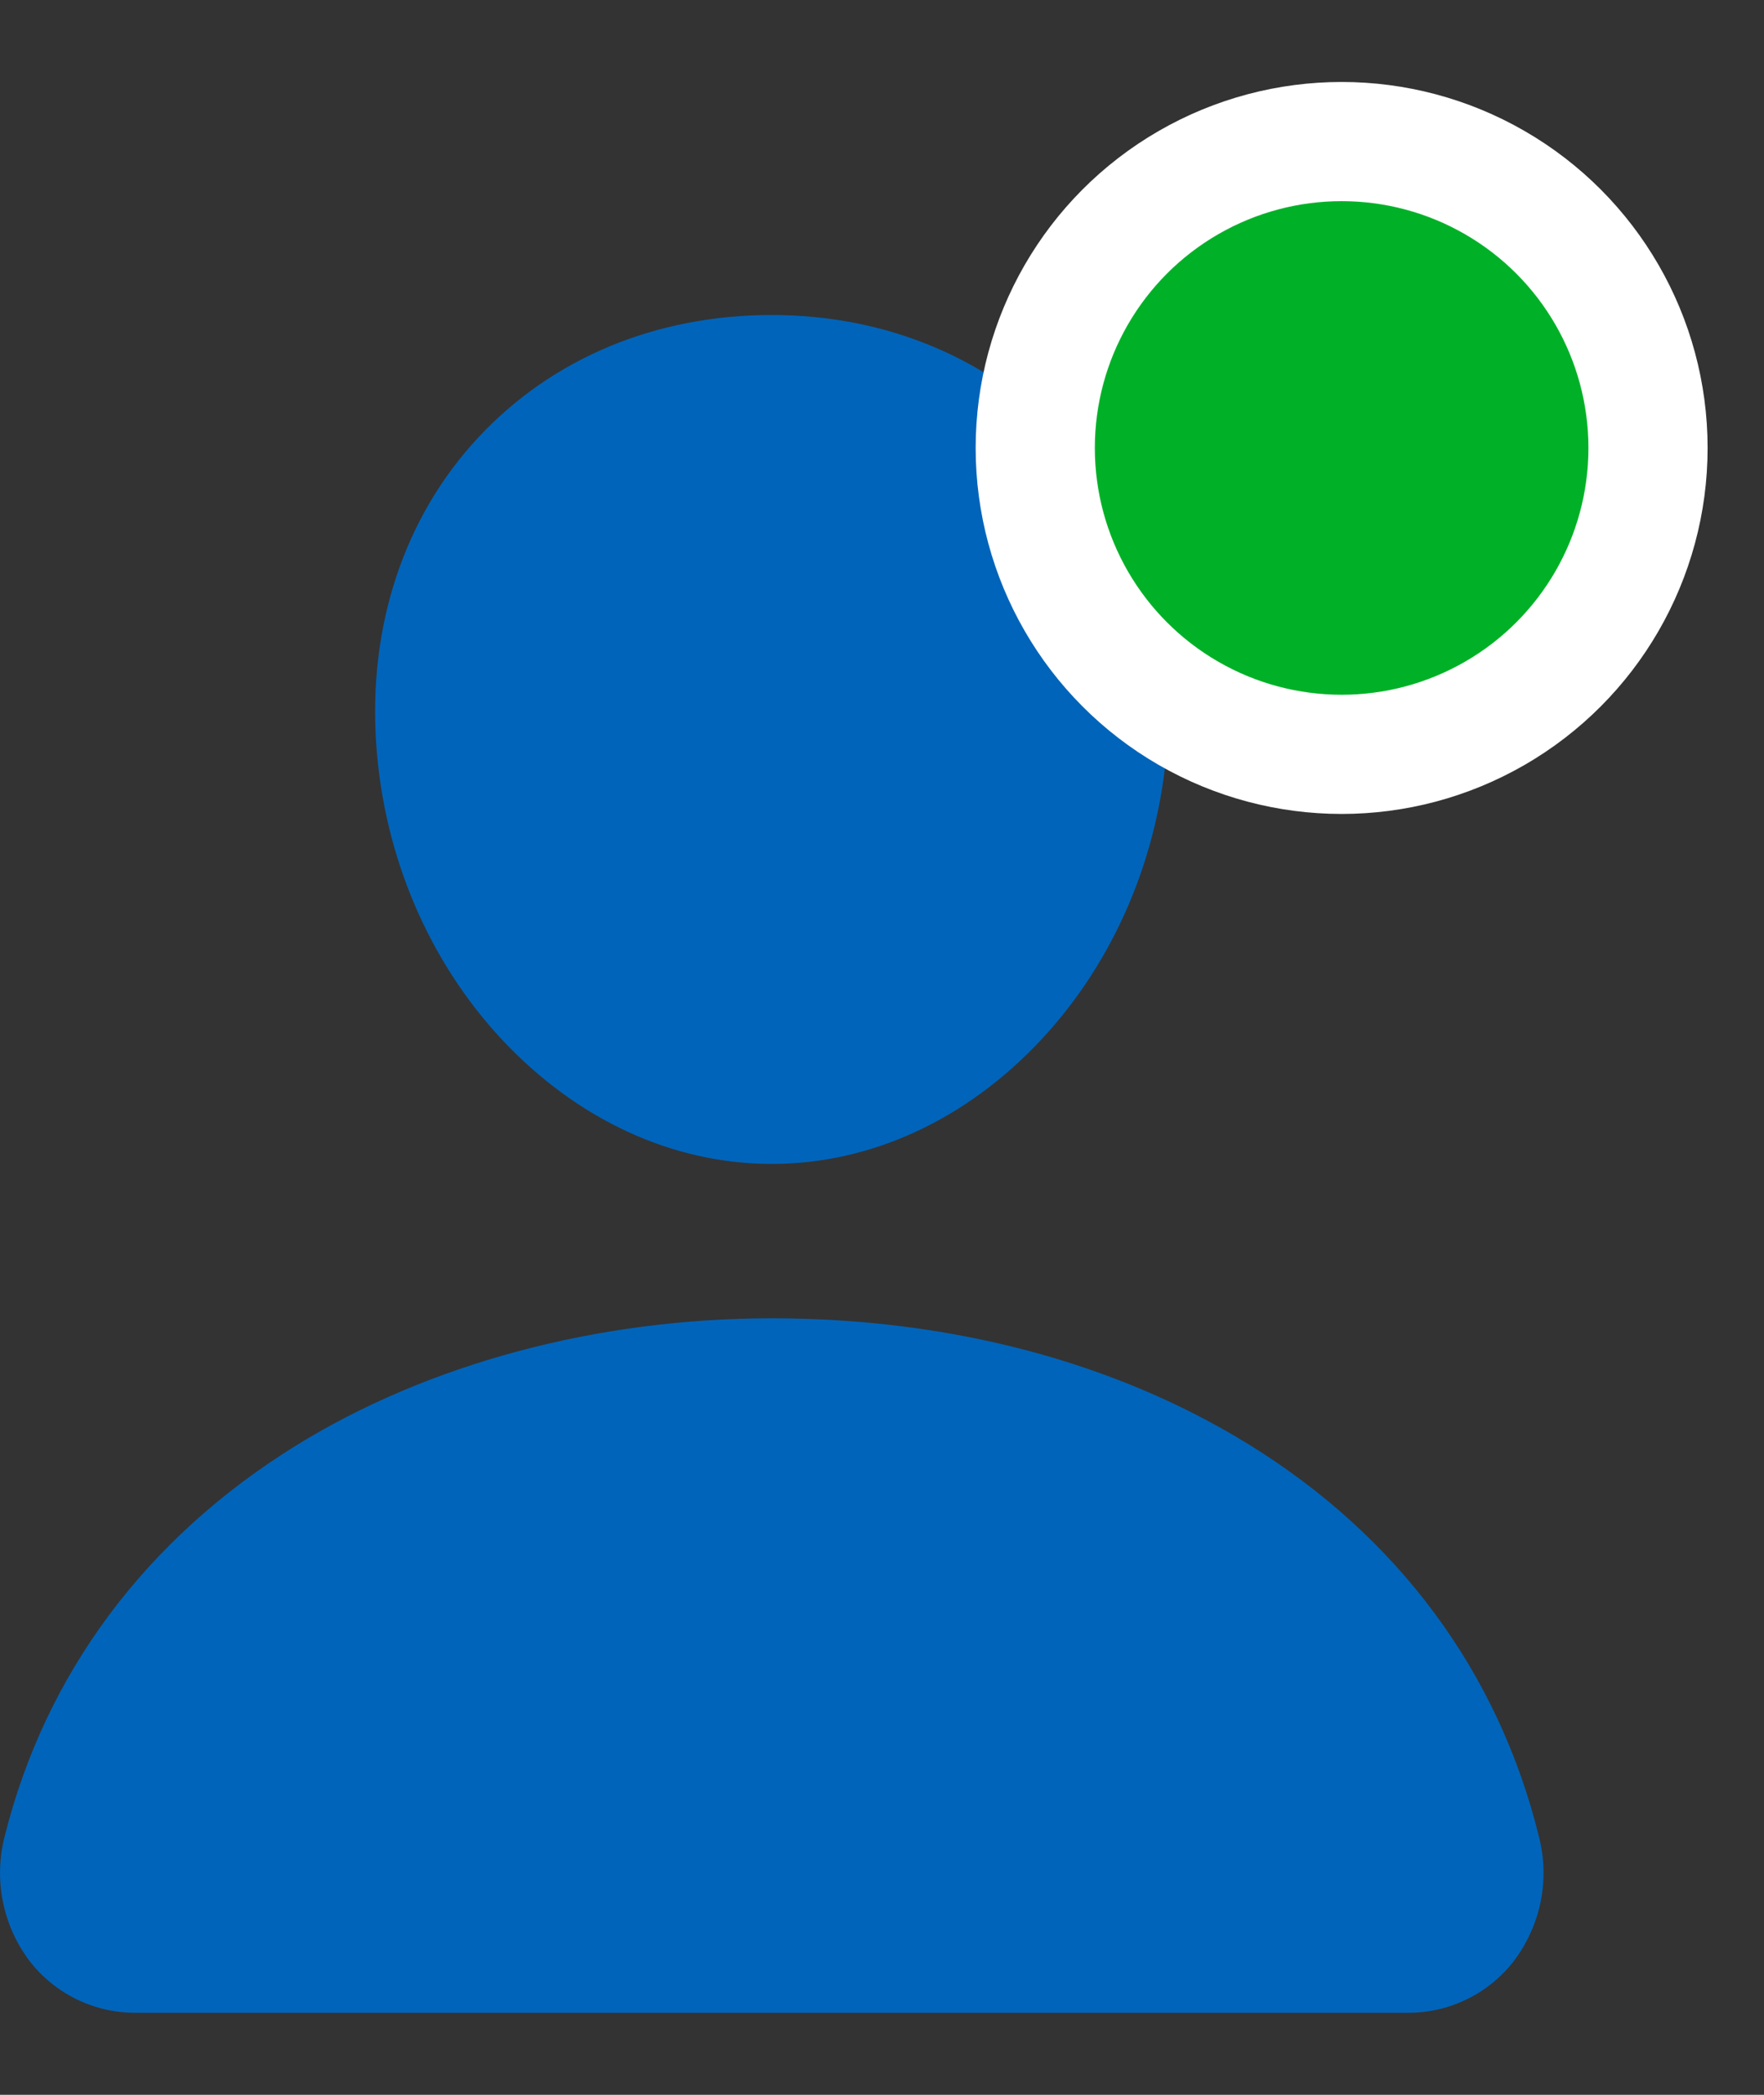 <svg width="16" height="19" viewBox="0 0 16 19" fill="none" xmlns="http://www.w3.org/2000/svg">
<rect x="0" y="0" width="16" height="19" fill="#333333" stroke="none"/>
<path d="M7 10.557C6.101 10.557 5.231 10.155 4.55 9.426C3.888 8.715 3.484 7.767 3.413 6.758C3.337 5.681 3.665 4.69 4.338 3.968C5.01 3.247 5.95 2.857 7 2.857C8.043 2.857 8.986 3.254 9.656 3.974C10.332 4.701 10.662 5.689 10.586 6.757C10.513 7.768 10.109 8.716 9.448 9.426C8.769 10.155 7.9 10.557 7 10.557Z" fill="#0064BA"/>
<path d="M12.768 18.256H1.233C1.048 18.257 0.865 18.216 0.698 18.135C0.531 18.054 0.385 17.936 0.271 17.79C0.15 17.631 0.067 17.447 0.027 17.252C-0.013 17.056 -0.008 16.855 0.041 16.661C0.409 15.182 1.322 13.956 2.68 13.114C3.885 12.368 5.419 11.957 7 11.957C8.612 11.957 10.106 12.35 11.319 13.096C12.68 13.933 13.593 15.167 13.96 16.664C14.009 16.857 14.013 17.059 13.973 17.254C13.932 17.45 13.848 17.633 13.727 17.792C13.613 17.937 13.468 18.055 13.301 18.135C13.135 18.216 12.952 18.257 12.768 18.256Z" fill="#0064BA"/>
<circle cx="12.169" cy="4.063" r="2.779" fill="#00B127" stroke="white" stroke-width="1.081"/>
</svg>
